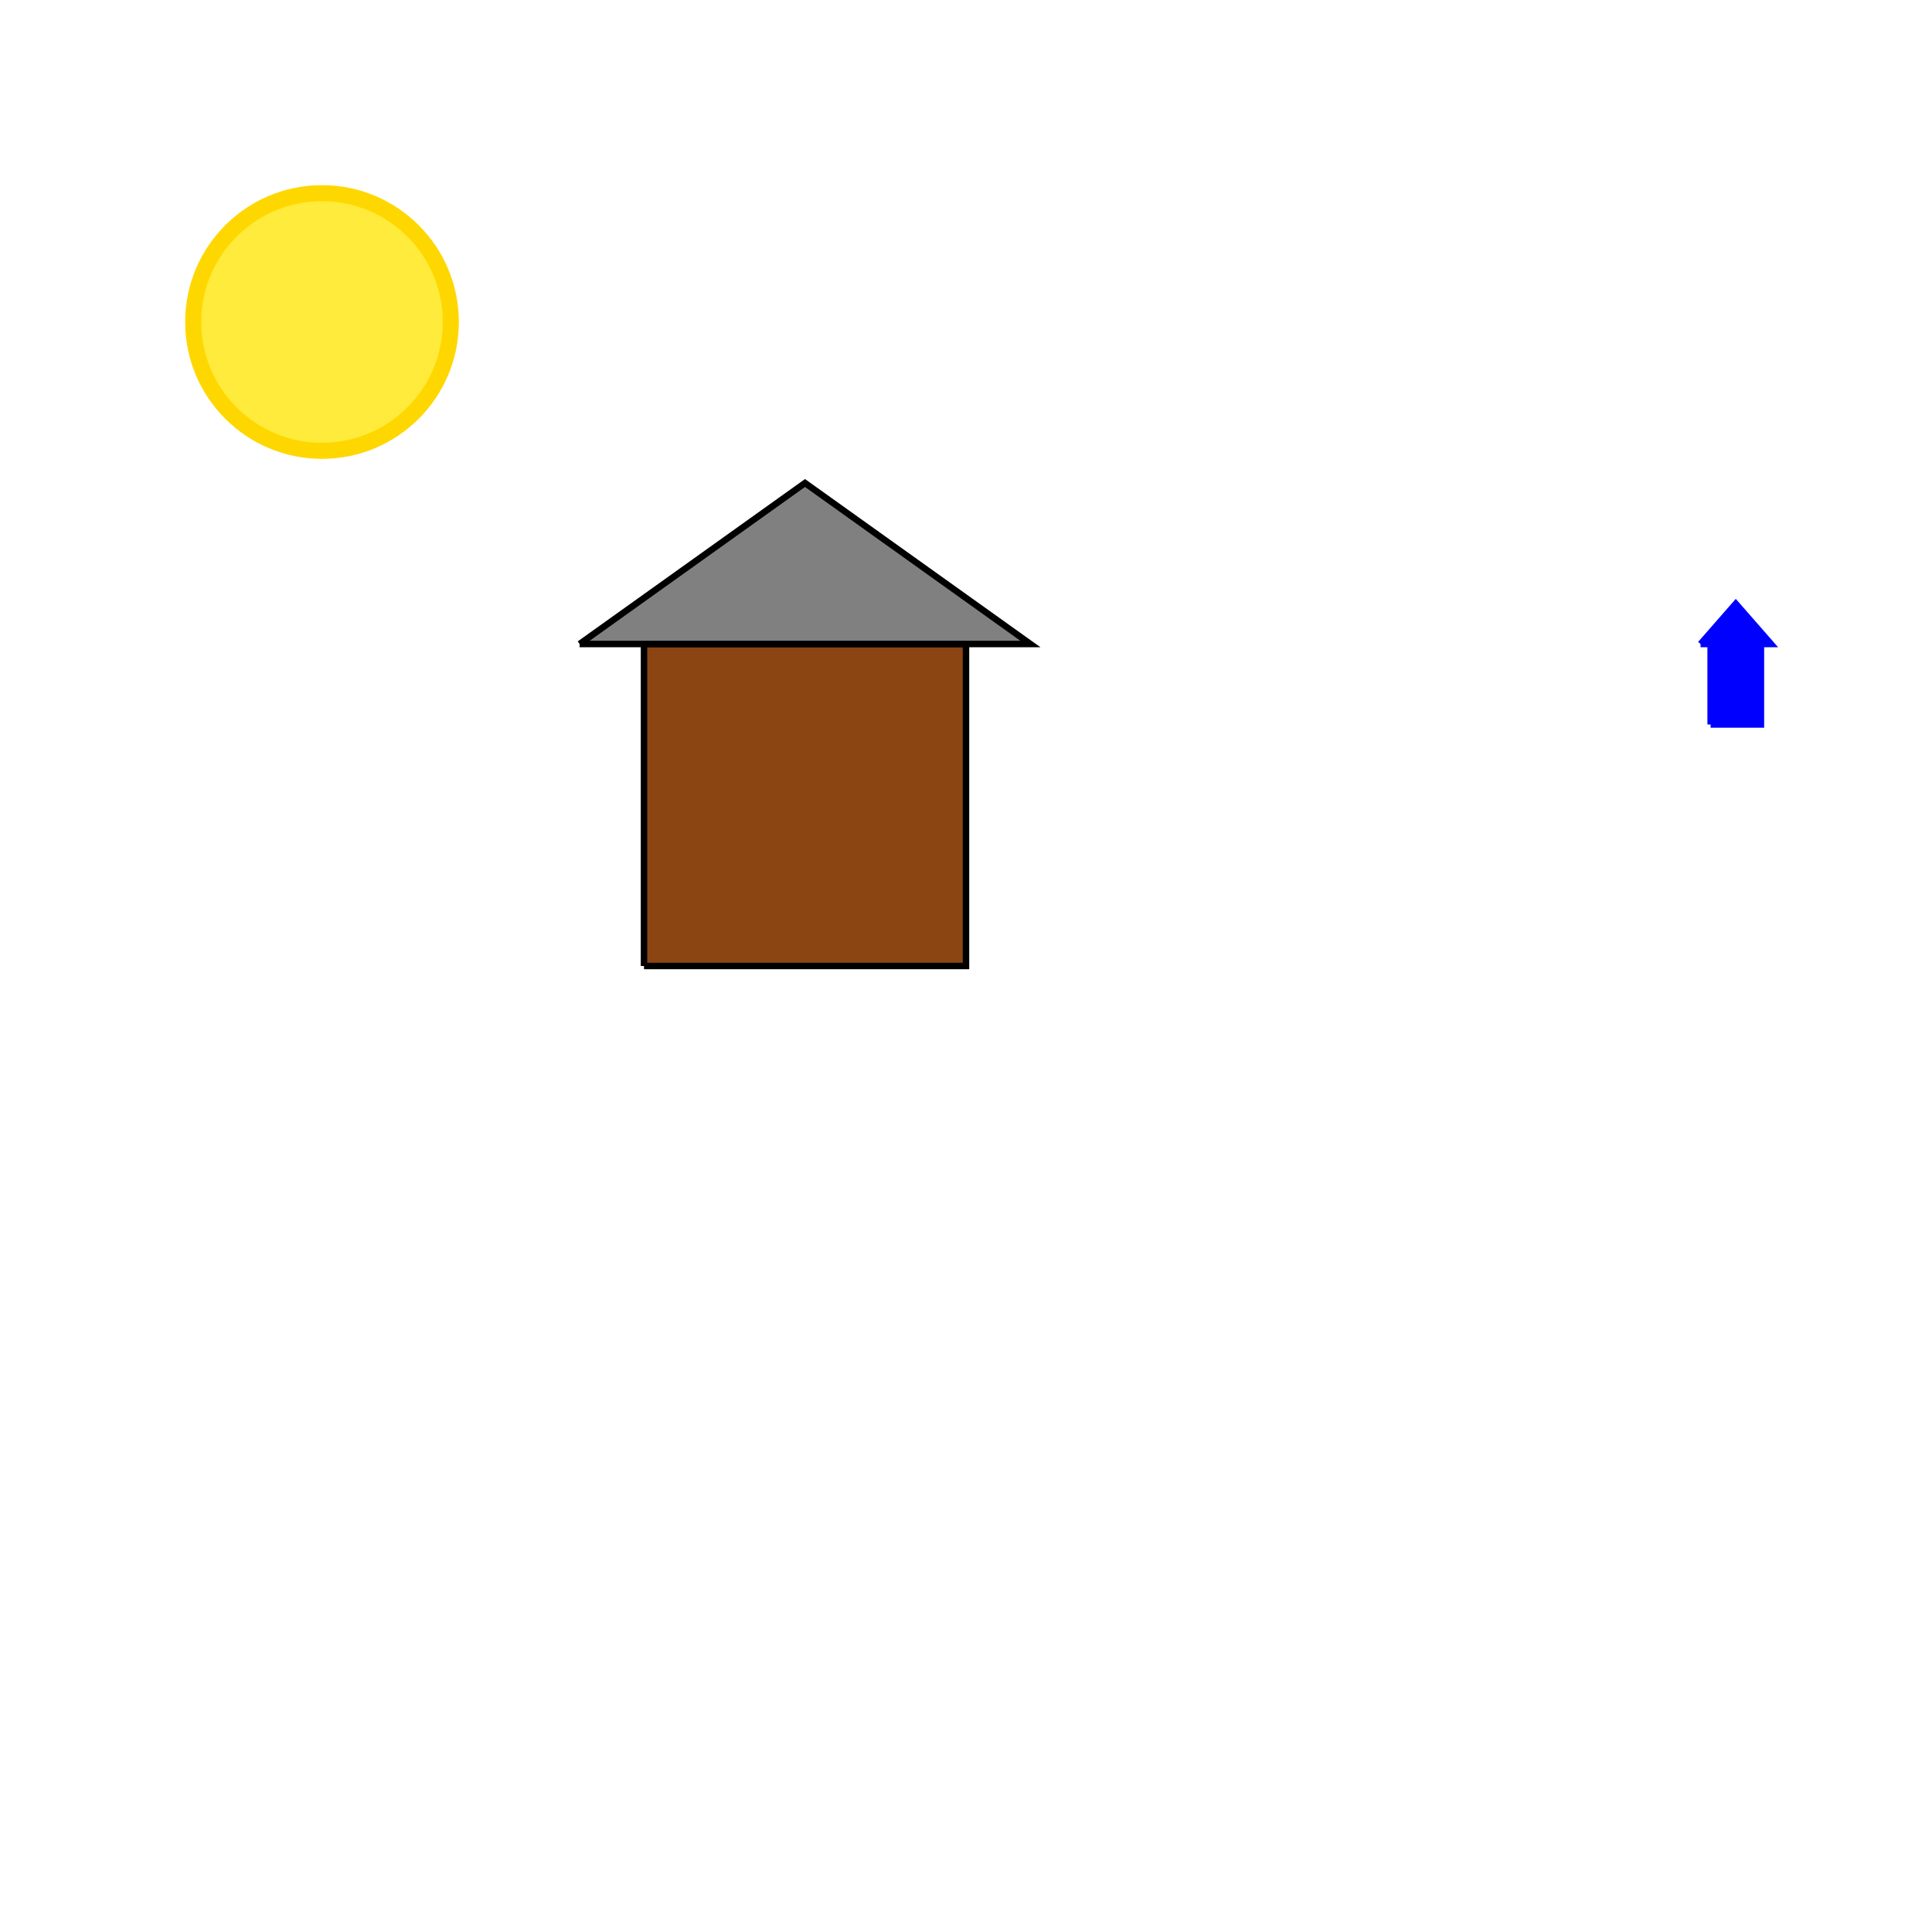 <svg version = "1.1" encoding="UTF-8" xmlns = "http://www.w3.org/2000/svg" height="600" width="600">
 <ellipse stroke="#ffd700" stroke-width="5" fill="#ffeb3b" cx="100" cy="100" rx="40" ry="40" />
<path stroke="#000000" stroke-width="2" fill="#8b4513" d="M 200,300 L 300,300 L 300,200 L 200,200 L 200,300 " />
<path stroke="#000000" stroke-width="2" fill="#808080" d="M 180,200 L 250,150 L 320,200 L 180,200 " />
<path stroke="#000000" stroke-width="0" fill="none" d="M 0,0 L 0,0 L 0,0 L 0,0 L 0,0 " />
<path stroke="#0000ff" stroke-width="2" fill="#0000ff" d="M 531.25,225 L 546.875,225 L 546.875,200 L 531.25,200 L 531.25,225 " />
<path stroke="#0000ff" stroke-width="2" fill="#0000ff" d="M 528.125,200 L 539.063,187.5 L 550,200 L 528.125,200 " />
<path stroke="#0000ff" stroke-width="0" fill="#0000ff" d="M 500,150 L 500,150 L 500,150 L 500,150 L 500,150 " />
</svg>